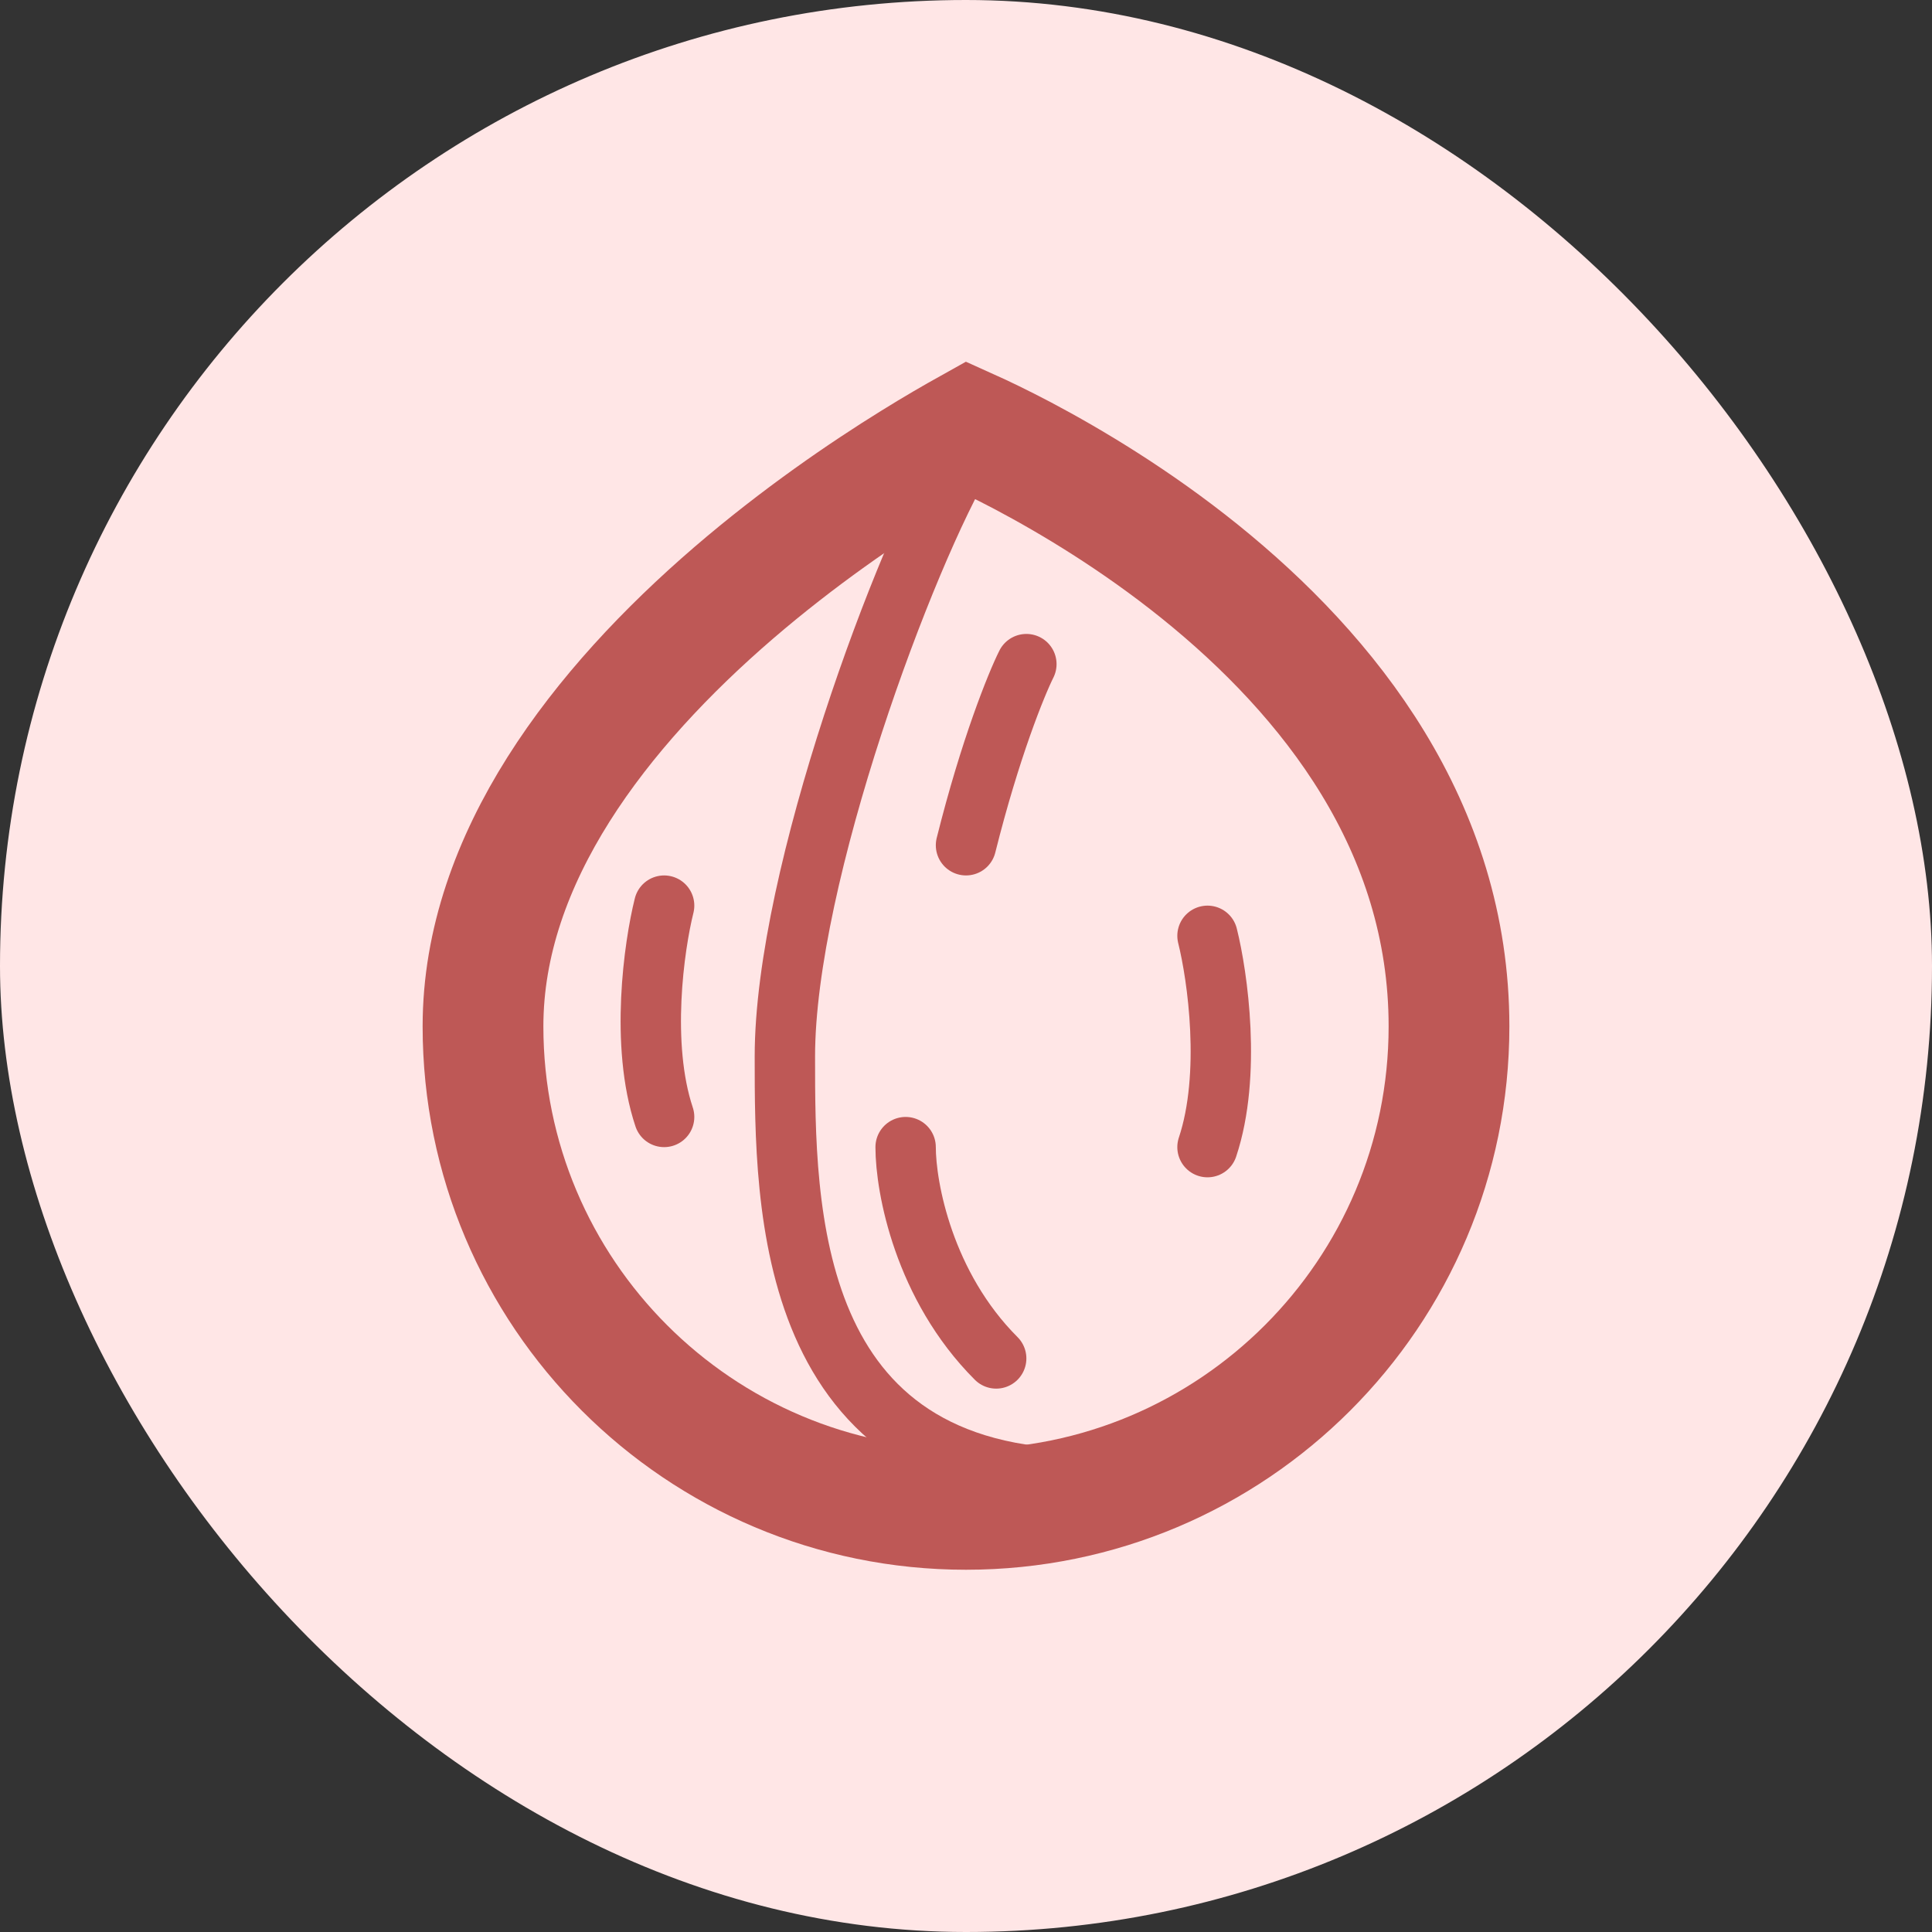 <svg width="24" height="24" viewBox="0 0 24 24" fill="none" xmlns="http://www.w3.org/2000/svg">
<rect x="0" y="0" width="24" height="24" fill="#333333" stroke="none"/>
<rect width="24" height="24" rx="12" fill="#FFE6E6"/>
<path d="M18 12.75C18 16.064 15.314 18.75 12 18.75C8.686 18.75 6 16.064 6 12.75C6 10.656 7.465 8.785 9.114 7.365C9.921 6.671 10.731 6.119 11.341 5.741C11.624 5.565 11.863 5.428 12.035 5.332C12.204 5.408 12.433 5.518 12.705 5.661C13.307 5.98 14.108 6.458 14.905 7.1C16.512 8.395 18 10.265 18 12.75Z" stroke="#BE5856" stroke-width="1.5"/>
<path d="M12 5.625C11.25 6.875 9.75 10.875 9.75 13.125C9.75 15 9.75 18.375 13.5 18.375" stroke="#BE5856" stroke-width="0.75" stroke-linecap="round" stroke-linejoin="round"/>
<path d="M11.25 14.25C11.25 14.75 11.475 15.975 12.375 16.875" stroke="#BE5856" stroke-width="0.75" stroke-linecap="round" stroke-linejoin="round"/>
<path d="M15 11.625C15.125 12.125 15.3 13.35 15 14.25" stroke="#BE5856" stroke-width="0.75" stroke-linecap="round" stroke-linejoin="round"/>
<path d="M12.75 8.25C12.625 8.5 12.3 9.3 12 10.5" stroke="#BE5856" stroke-width="0.75" stroke-linecap="round" stroke-linejoin="round"/>
<path d="M8.25 11.25C8.125 11.75 7.95 12.975 8.25 13.875" stroke="#BE5856" stroke-width="0.75" stroke-linecap="round" stroke-linejoin="round"/>
</svg>
